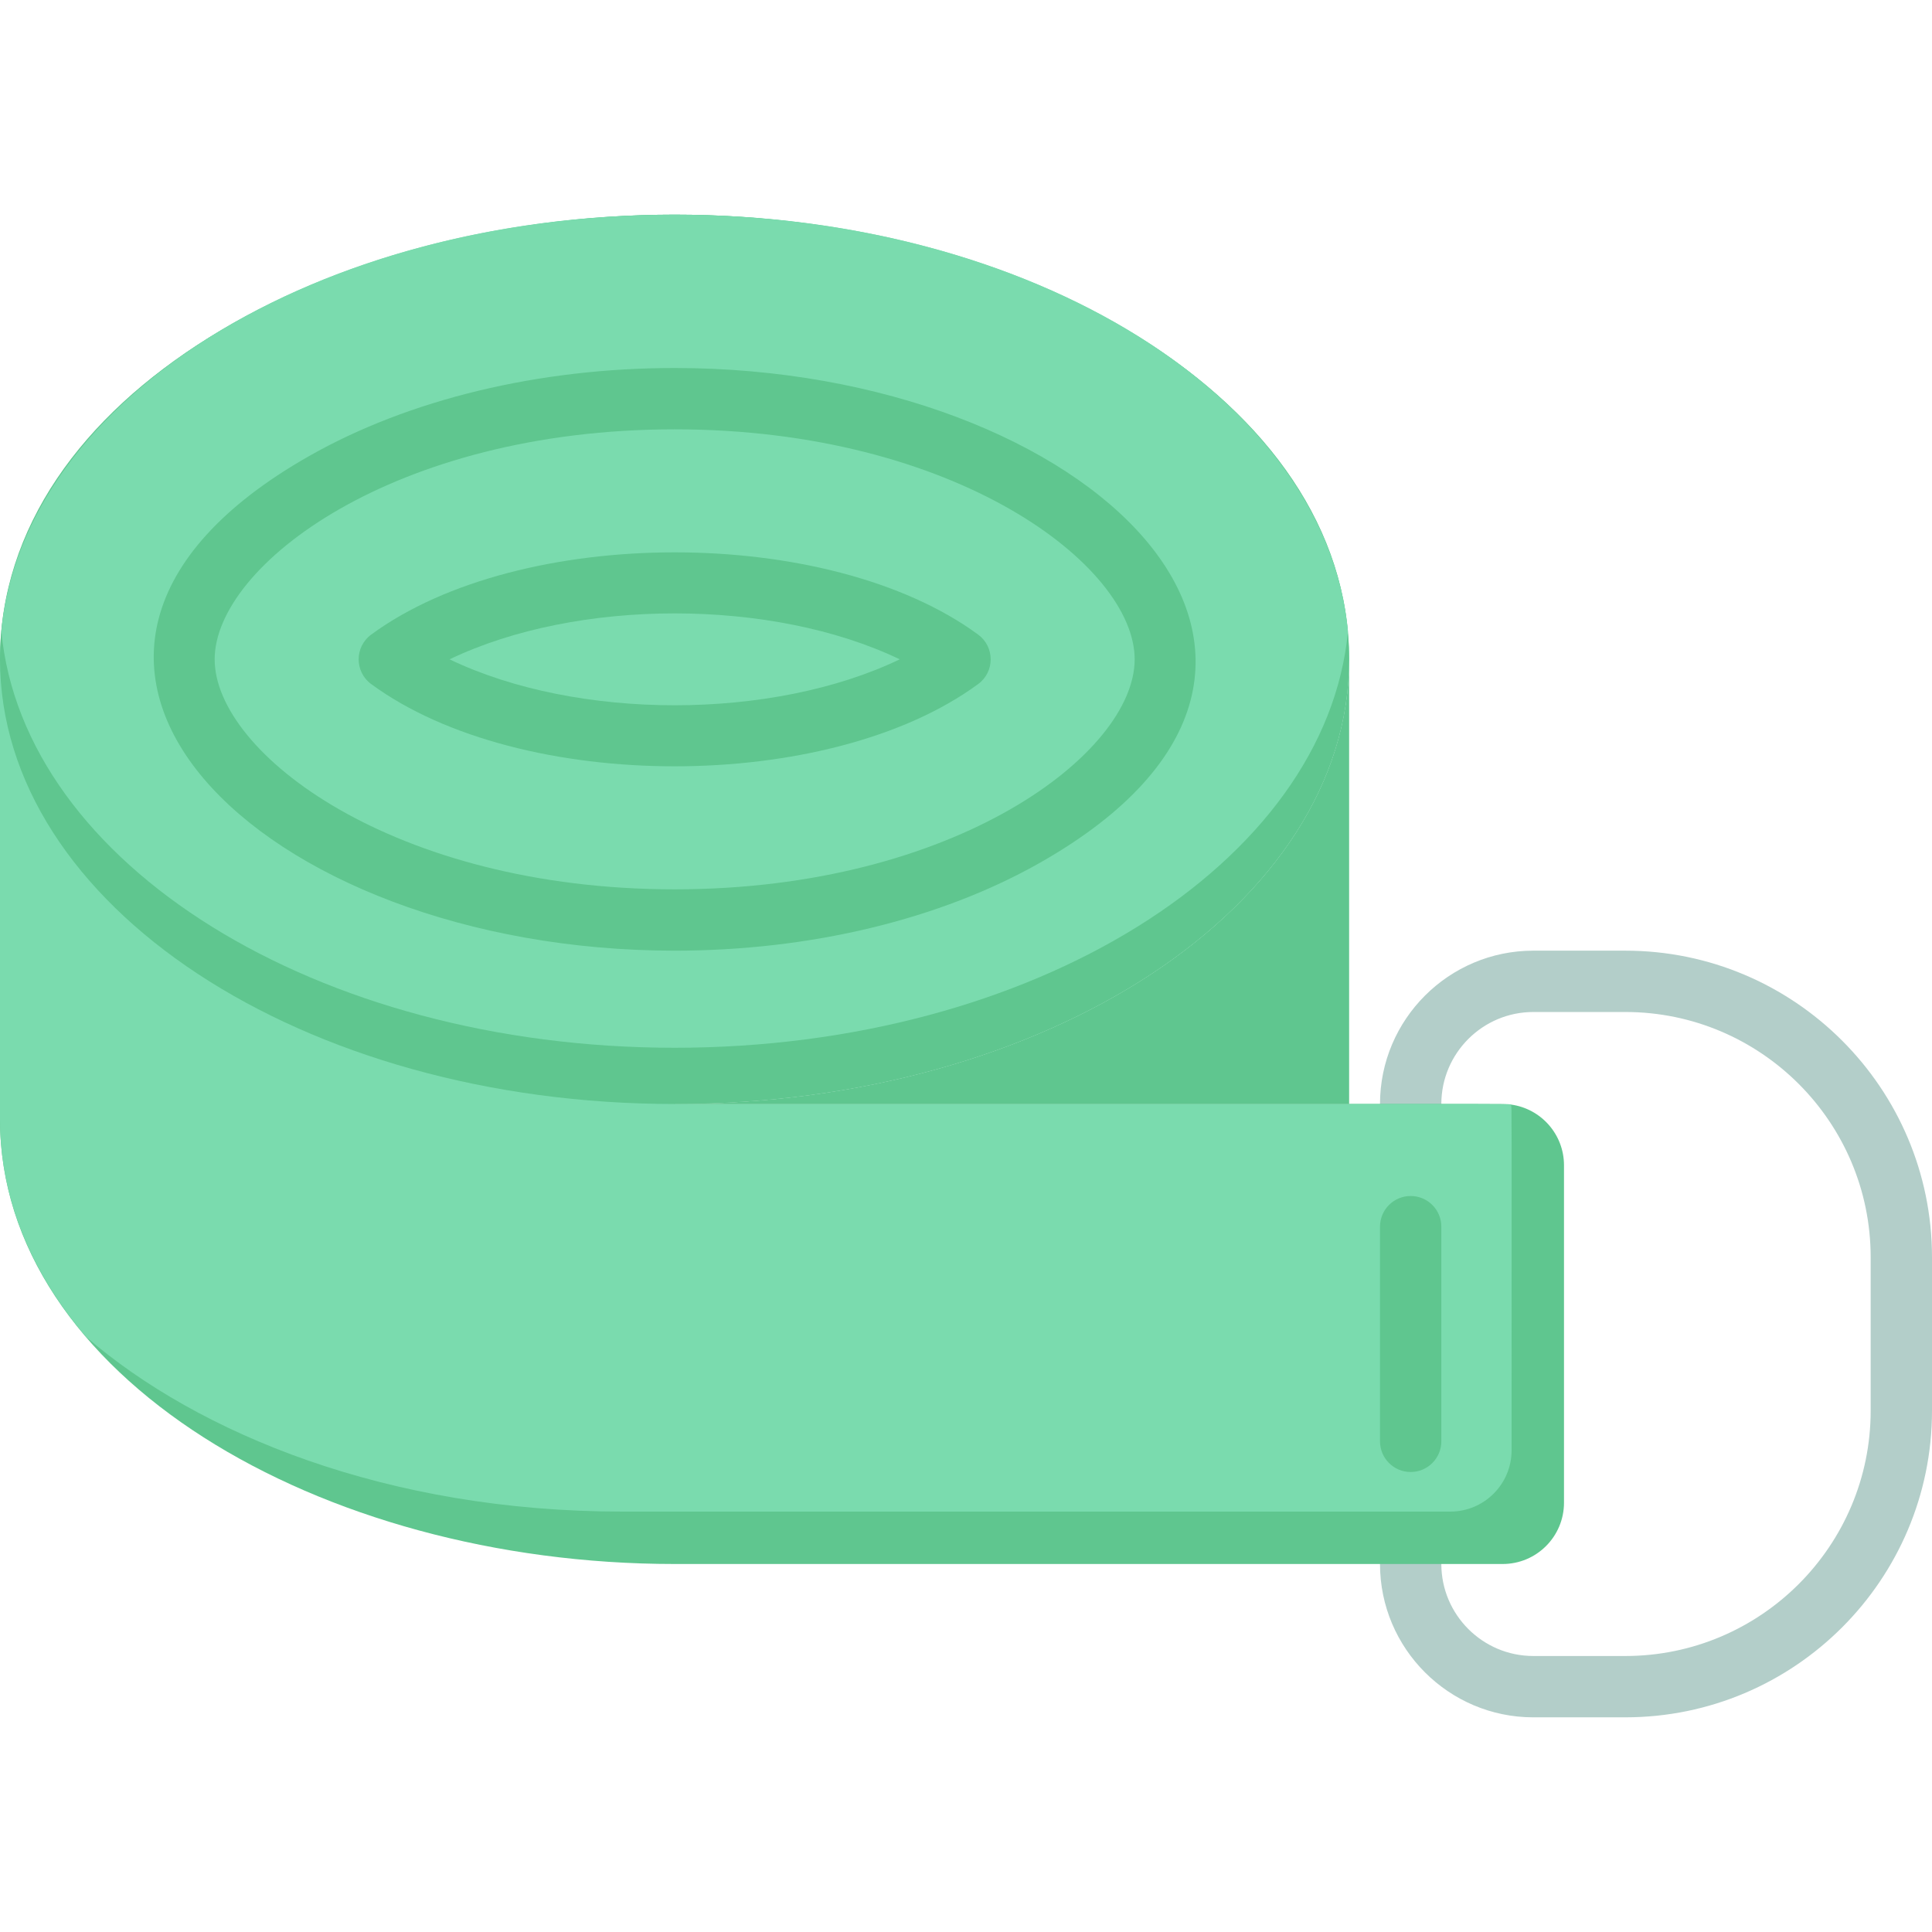 <svg id="Layer_1" enable-background="new 0 0 504 504" height="512" viewBox="0 0 504 504" width="512" xmlns="http://www.w3.org/2000/svg"><path d="m424 448h-24c-22.056 0-40-17.944-40-40 0-4.418 3.582-8 8-8s8 3.582 8 8c0 13.233 10.767 24 24 24h24c35.29 0 64-28.71 64-64v-40c0-35.29-28.71-64-64-64h-24c-13.233 0-24 10.767-24 24 0 4.418-3.582 8-8 8s-8-3.582-8-8c0-22.056 17.944-40 40-40h24c44.112 0 80 35.888 80 80v40c0 44.112-35.888 80-80 80z" fill="#b3cec9"/><path d="m351.945 172c0 64.07-78.745 116-175.945 116s-176-51.93-176-116 78.8-116 176-116 175.945 51.93 175.945 116z" fill="#7adbae"/><g style="fill:none;stroke:#000;stroke-width:16;stroke-linecap:round;stroke-linejoin:round;stroke-miterlimit:10"><path d="m176 240c-73.26 0-128-35.9-128-68s54.74-68 128-68 128 35.9 128 68-54.74 68-128 68z"/><path d="m101.562 172c36.092-26.522 112.751-26.548 148.877 0-36.092 26.522-112.752 26.548-148.877 0z"/><path d="m176 240c-73.26 0-128-35.9-128-68s54.74-68 128-68 128 35.9 128 68-54.74 68-128 68z"/><path d="m101.562 172c36.092-26.522 112.751-26.548 148.877 0-36.092 26.522-112.752 26.548-148.877 0z"/><path d="m176 240c-73.26 0-128-35.9-128-68s54.74-68 128-68 128 35.9 128 68-54.74 68-128 68z"/><path d="m101.562 172c36.092-26.522 112.751-26.548 148.877 0-36.092 26.522-112.752 26.548-148.877 0z"/></g><path d="m408 304v88c0 8.84-7.16 16-16 16h-216c-92.969 0-176-49.4-176-116v-120l176 116c231.449 0 216.527-.083 218.18.15 7.81 1.06 13.82 7.75 13.82 15.85z" fill="#5fc68f"/><path d="m394.33 378.33c0 8.84-7.16 16-16 16h-216c-61.357 0-110.606-20.349-139.86-45.57-14.31-16.77-22.47-36.14-22.47-56.76v-120l176 116c231.449 0 216.527-.083 218.18.15.226 1.605.15-3.59.15 90.18z" fill="#7adbae"/><path d="m351.945 172v116h-175.945c97.2 0 175.945-51.93 175.945-116z" fill="#5fc68f"/><path d="m368 384c-4.418 0-8-3.582-8-8v-56c0-4.418 3.582-8 8-8s8 3.582 8 8v56c0 4.418-3.582 8-8 8z" fill="#5fc68f"/><path d="m351.945 172c0 64.07-78.745 116-175.945 116s-176-51.93-176-116c0-68.884 86.243-116 176-116 90.354 0 175.945 47.764 175.945 116z" fill="#5fc68f"/><path d="m351.65 164.67c-5.74 60.65-82.19 108.66-175.65 108.66s-169.91-48.01-175.65-108.66c5.73-60.65 82.19-108.67 175.65-108.67s169.92 48.02 175.65 108.67z" fill="#7adbae"/><path d="m176 248c-108.494 0-187.37-76.714-95.427-128.992 26.096-14.837 59.986-23.008 95.427-23.008 108.494 0 187.37 76.714 95.427 128.992-26.096 14.837-59.986 23.008-95.427 23.008zm0-136c-73.253 0-120 35.536-120 60s46.747 60 120 60 120-35.536 120-60-46.747-60-120-60z" fill="#5fc68f"/><path d="m96.824 178.446c-4.341-3.19-4.353-9.694 0-12.893 38.907-28.591 119.382-28.638 158.352 0 4.341 3.19 4.353 9.694 0 12.893-38.907 28.592-119.382 28.638-158.352 0zm20.454-6.446c33.34 15.993 84.162 15.965 117.443 0-33.339-15.993-84.161-15.965-117.443 0z" fill="#5fc68f"/></svg>